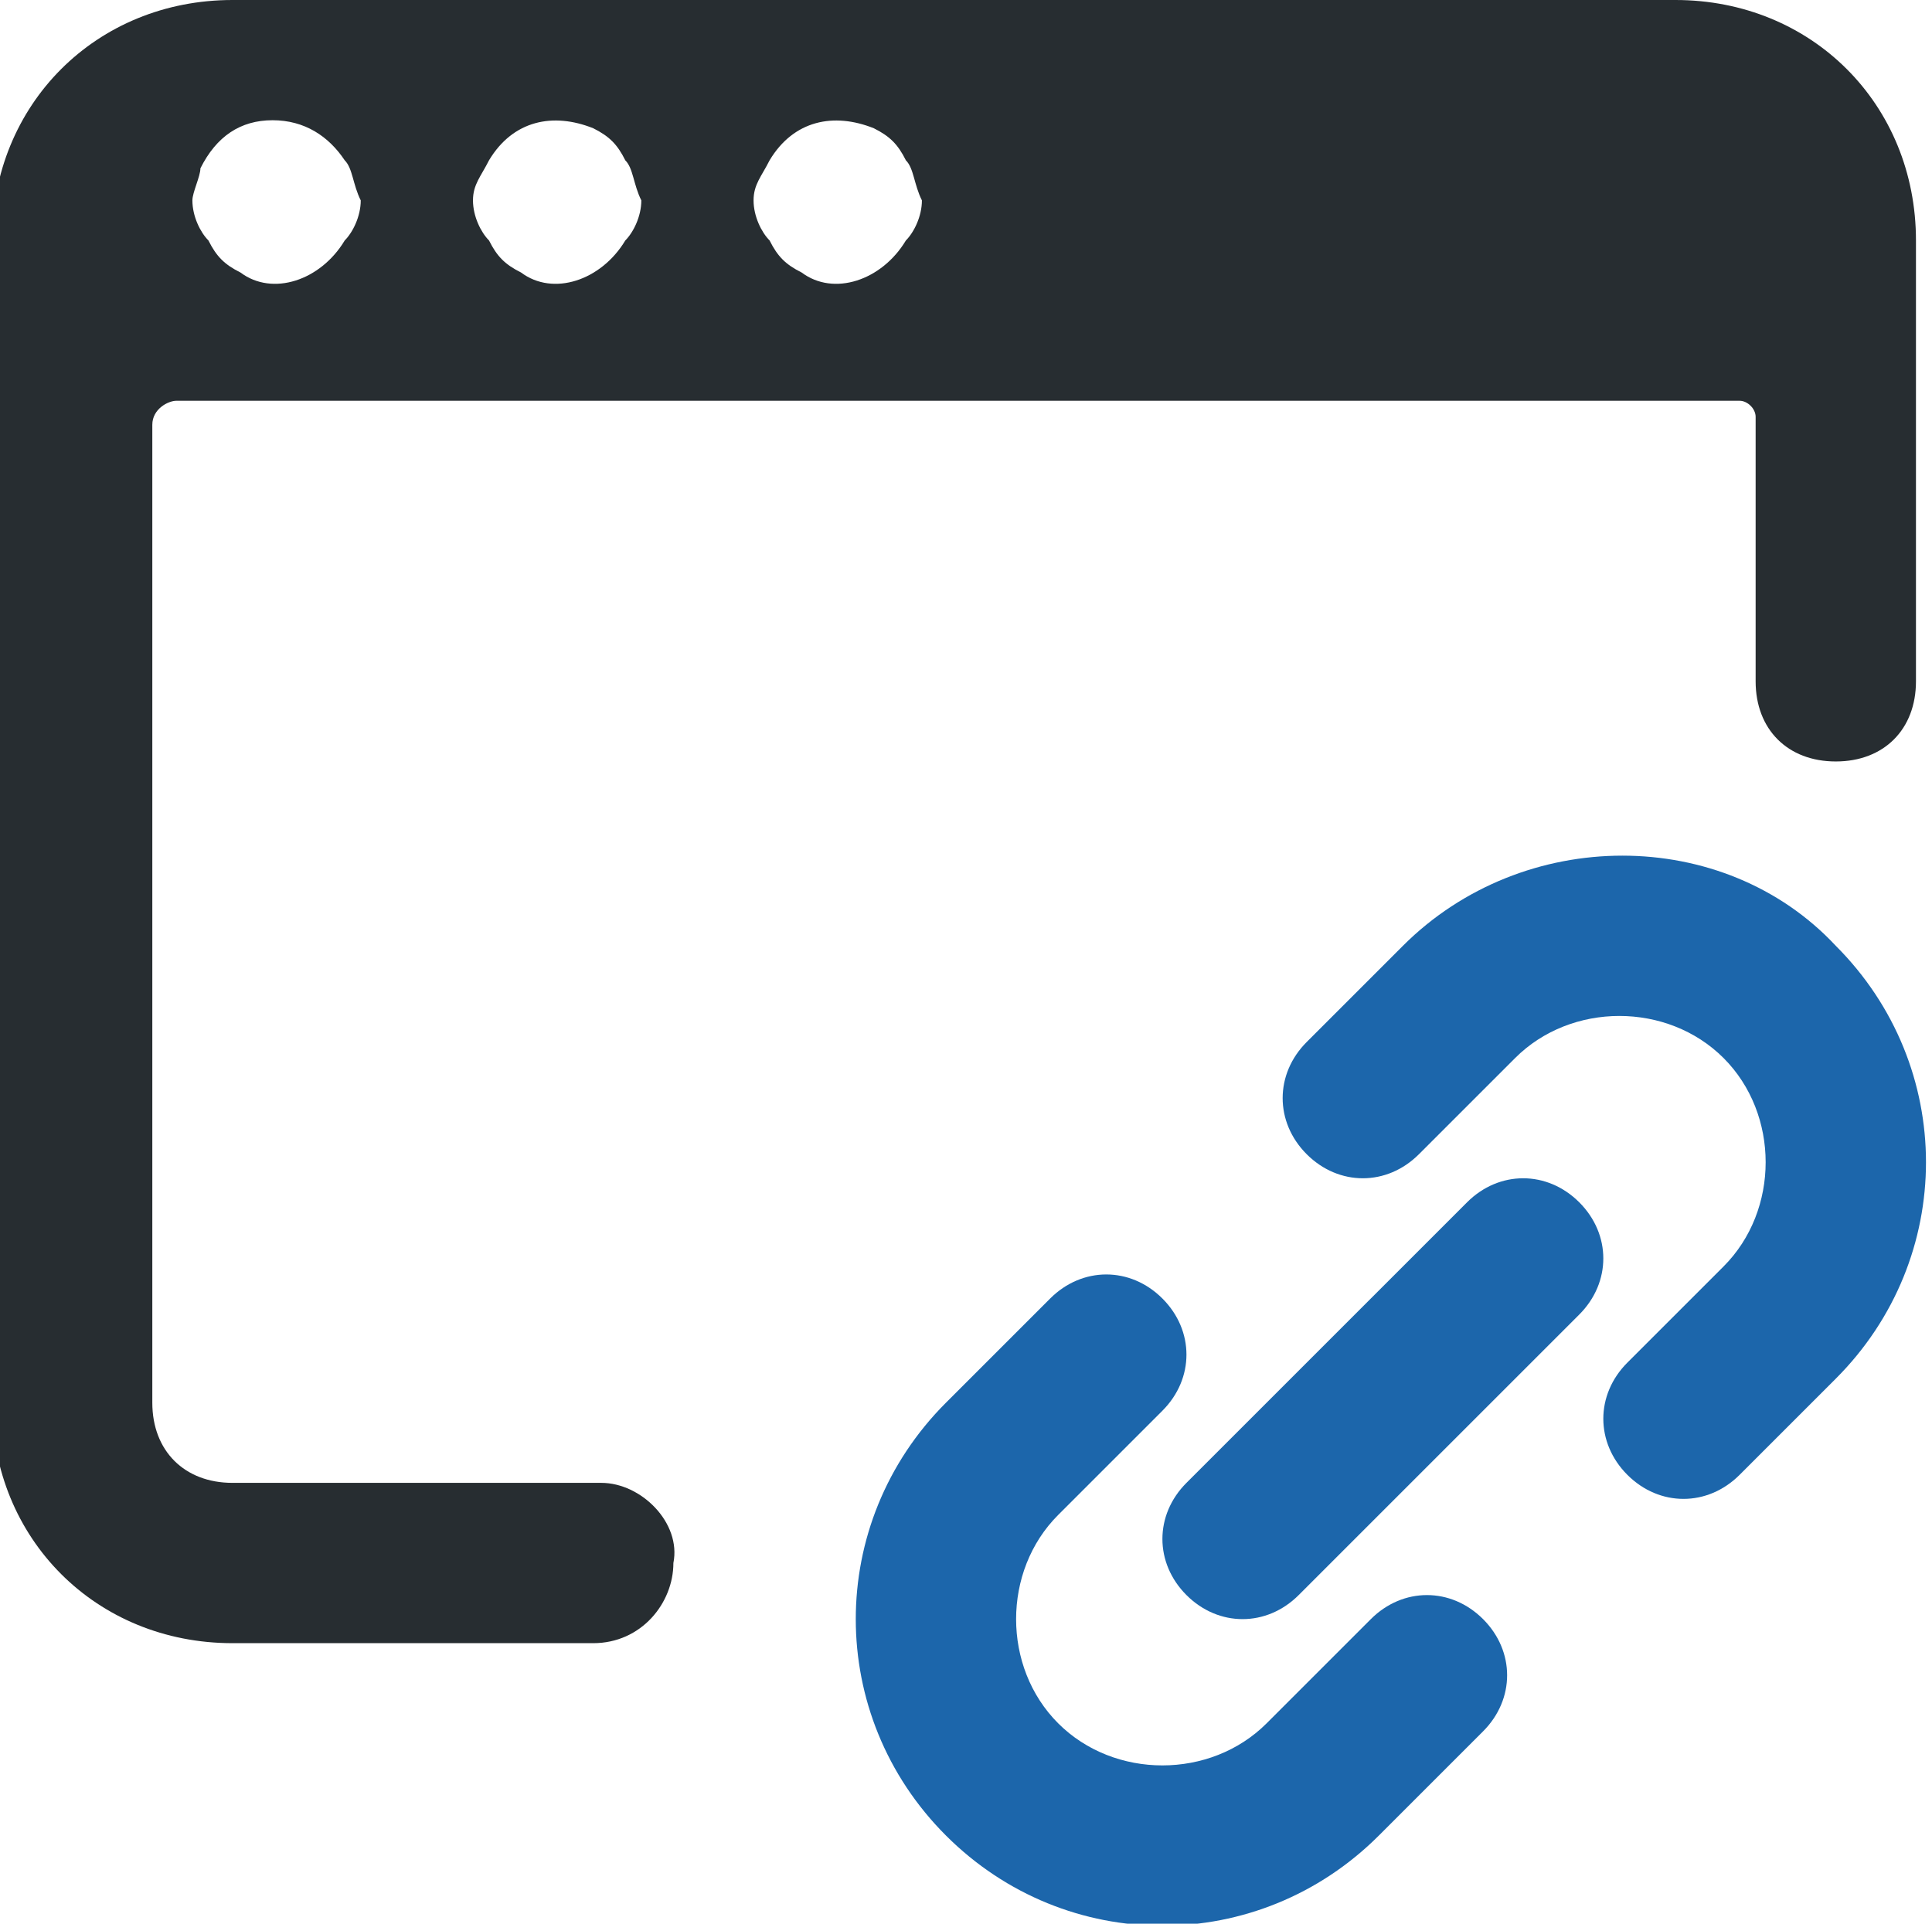 <svg enable-background="new 0 0 24.1 24" viewBox="0 0 24.1 24" xmlns="http://www.w3.org/2000/svg"><g fill="#1c66ab"><path d="m17.5 11.8-1.2 1.2c-.4.4-.4 1 0 1.4s1 .4 1.4 0l1.2-1.2c.7-.7 1.9-.7 2.6 0s.7 1.9 0 2.6l-1.2 1.2c-.4.4-.4 1 0 1.4s1 .4 1.4 0l1.2-1.2c1.5-1.5 1.5-3.9 0-5.4-1.4-1.5-3.9-1.5-5.4 0z"/><path d="m17.1 20.2-1.3 1.3c-.7.7-1.9.7-2.6 0s-.7-1.9 0-2.6l1.3-1.3c.4-.4.4-1 0-1.4s-1-.4-1.4 0l-1.3 1.3c-1.5 1.5-1.5 3.9 0 5.4s3.9 1.5 5.4 0l1.3-1.3c.4-.4.4-1 0-1.4s-1-.4-1.4 0z"/><path d="m19.7 15c-.4-.4-1-.4-1.4 0l-3.5 3.5c-.4.4-.4 1 0 1.4s1 .4 1.4 0l3.5-3.5c.4-.4.4-1 0-1.4z"/></g><path d="m7.5 18.5h-4.6c-.6 0-1-.4-1-1v-12.2c0-.2.2-.3.3-.3h19.5c.1 0 .2.1.2.2v3.3c0 .6.4 1 1 1s1-.4 1-1v-5.5c0-1.7-1.3-3-3-3h-18c-1.7 0-3 1.3-3 3v14.5c0 1.7 1.3 3 3 3h4.5c.6 0 1-.5 1-1 .1-.5-.4-1-.9-1zm2.1-16.5c.3-.5.8-.6 1.3-.4.2.1.3.2.4.4.1.1.1.3.2.5 0 .2-.1.4-.2.5-.3.5-.9.7-1.3.4-.2-.1-.3-.2-.4-.4-.1-.1-.2-.3-.2-.5s.1-.3.2-.5zm-3.5 0c.3-.5.8-.6 1.3-.4.2.1.3.2.4.4.1.1.1.3.2.5 0 .2-.1.4-.2.5-.3.5-.9.7-1.3.4-.2-.1-.3-.2-.4-.4-.1-.1-.2-.3-.2-.5s.1-.3.2-.5zm-3.6.1c.2-.4.5-.6.9-.6s.7.2.9.5c.1.1.1.3.2.5 0 .2-.1.4-.2.5-.3.5-.9.7-1.3.4-.2-.1-.3-.2-.4-.4-.1-.1-.2-.3-.2-.5 0-.1.1-.3.1-.4z" fill="#272d31"/></svg>